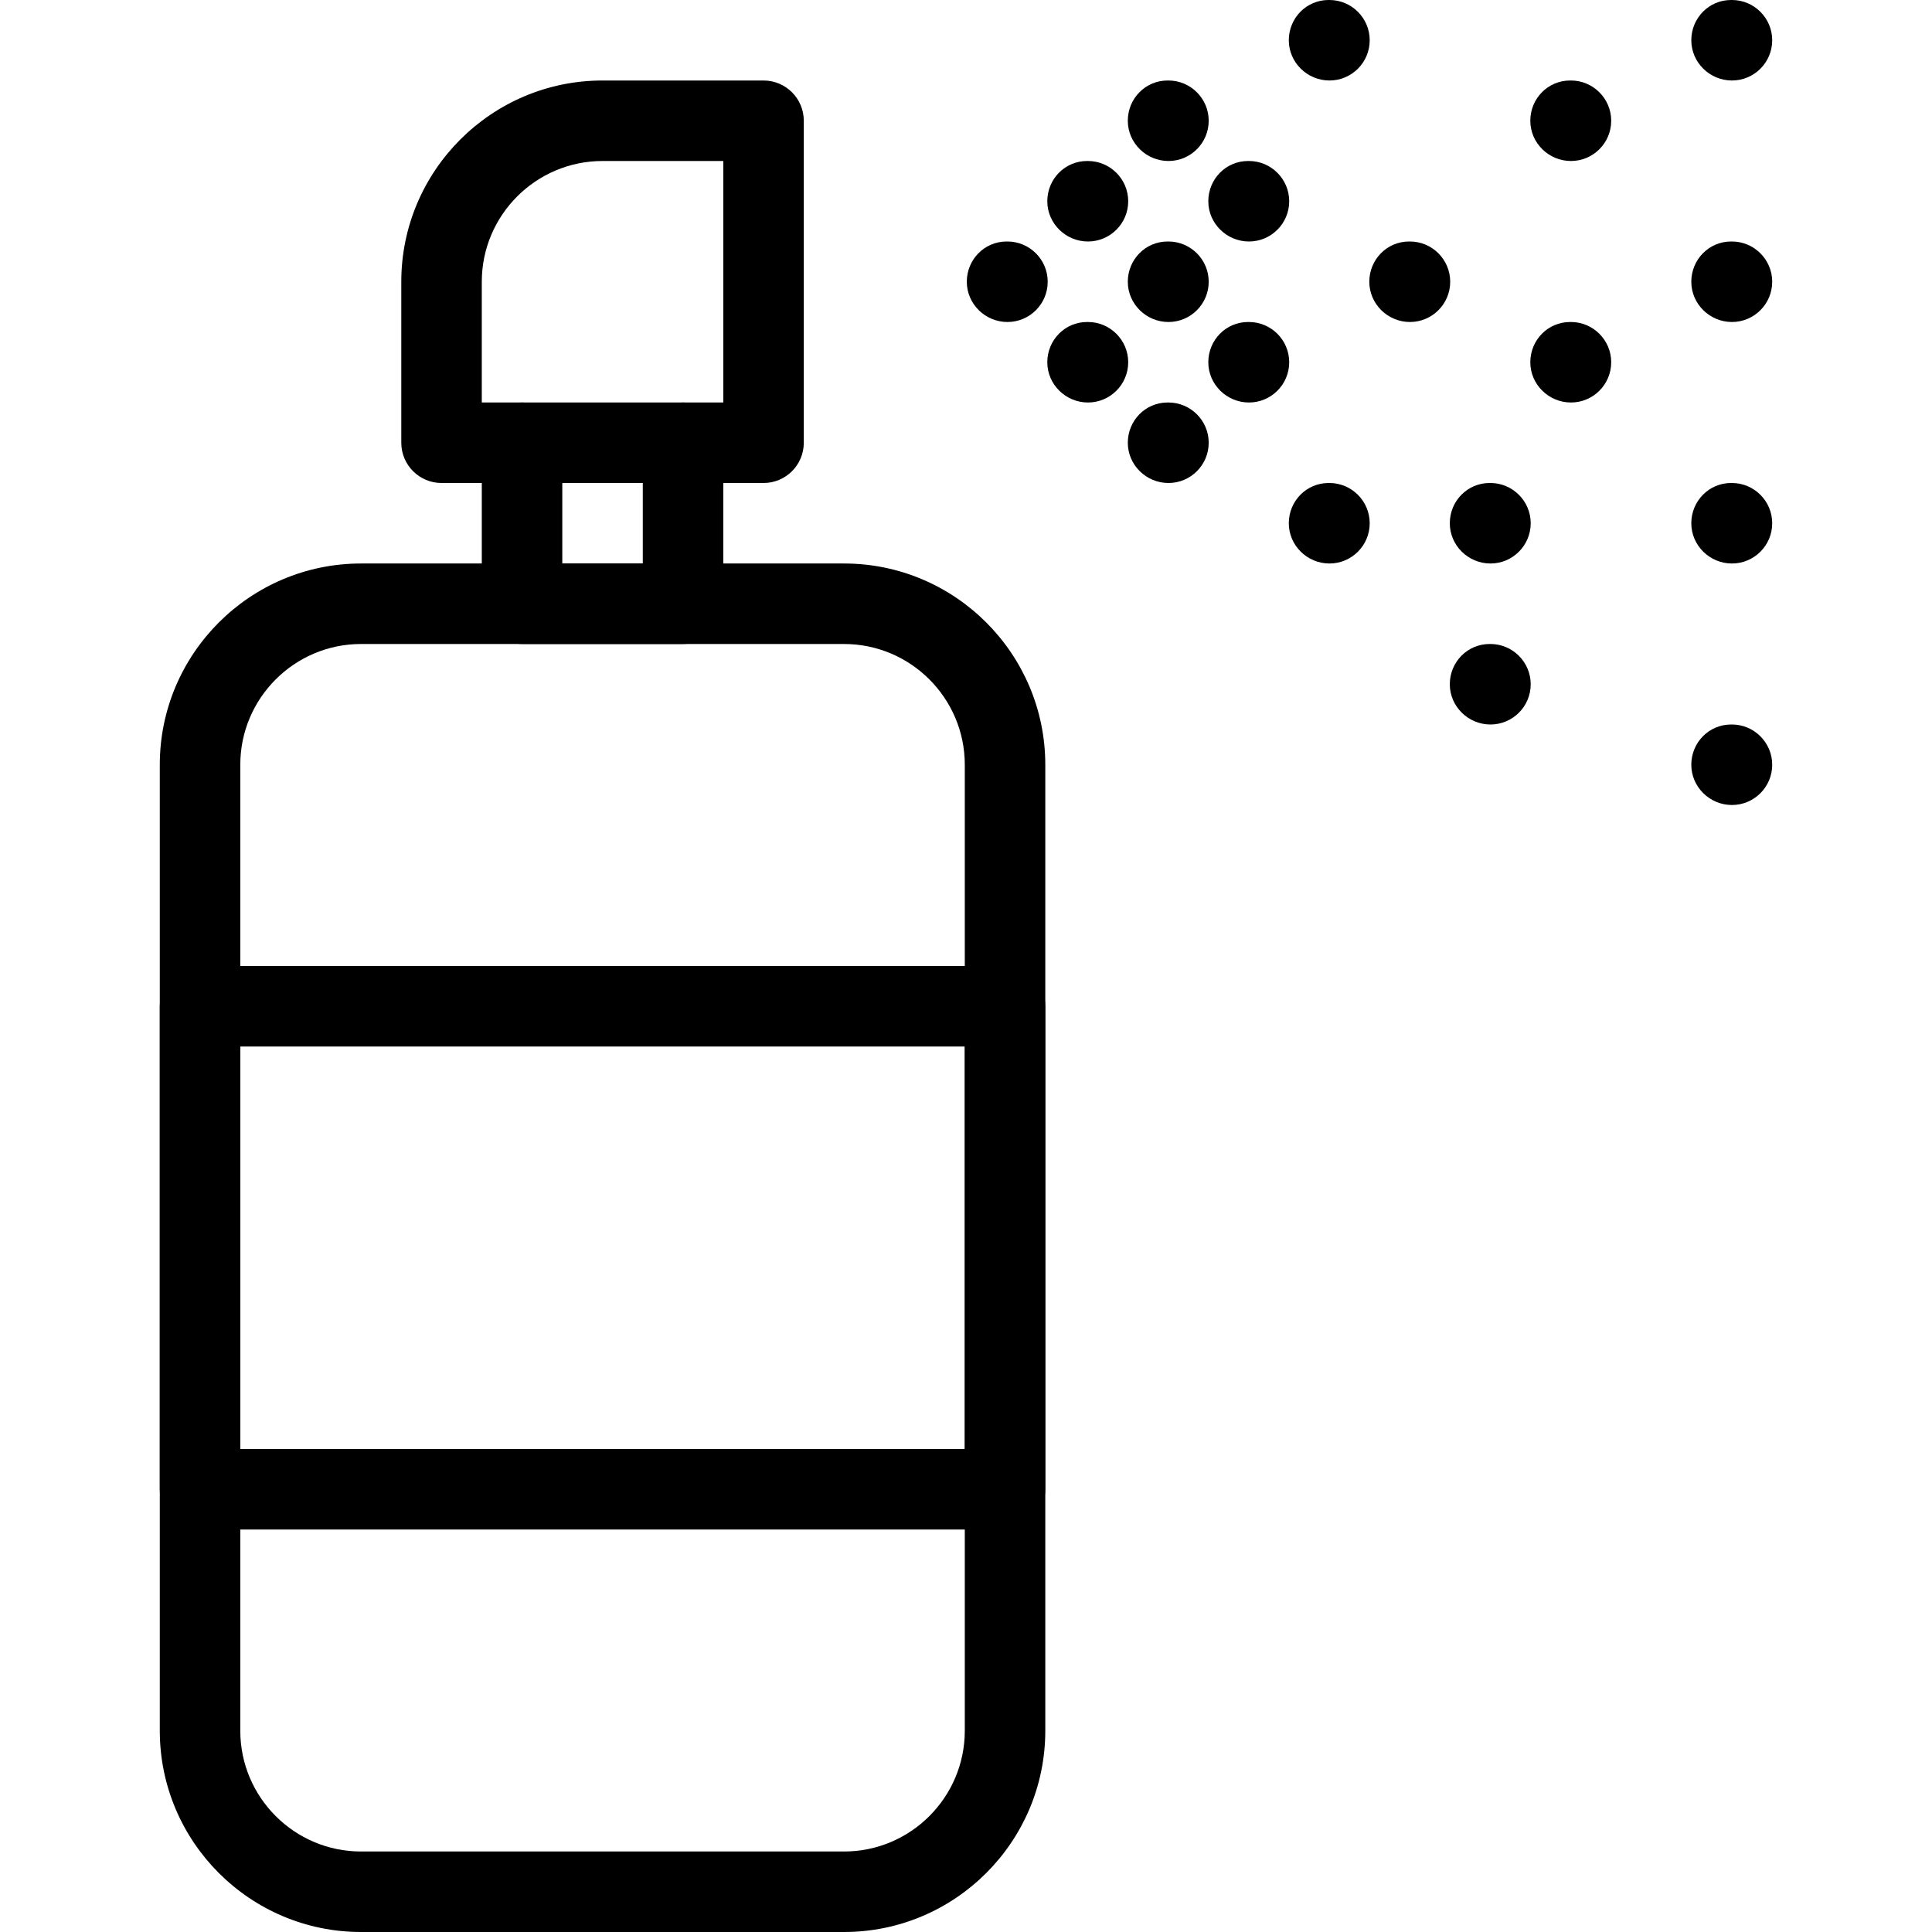<?xml version="1.0" encoding="iso-8859-1"?>
<!-- Generator: Adobe Illustrator 18.0.0, SVG Export Plug-In . SVG Version: 6.00 Build 0)  -->
<!DOCTYPE svg PUBLIC "-//W3C//DTD SVG 1.1//EN" "http://www.w3.org/Graphics/SVG/1.1/DTD/svg11.dtd">
<svg version="1.1" id="Layer_1" xmlns="http://www.w3.org/2000/svg" xmlns:xlink="http://www.w3.org/1999/xlink" x="0px" y="0px"
	 viewBox="0 0 24 24" style="enable-background:new 0 0 24 24;" xml:space="preserve">
<g>
	<path d="M13.515,3c-0.276,0-0.505-0.224-0.505-0.5S13.229,2,13.504,2h0.011c0.275,0,0.5,0.224,0.5,0.5S13.791,3,13.515,3z"/>
	<path d="M13.515,5c-0.276,0-0.505-0.224-0.505-0.5S13.229,4,13.504,4h0.011c0.275,0,0.5,0.224,0.5,0.5S13.791,5,13.515,5z"/>
	<path d="M14.515,2c-0.276,0-0.505-0.224-0.505-0.5S14.229,1,14.504,1h0.011c0.275,0,0.5,0.224,0.5,0.5S14.791,2,14.515,2z"/>
	<path d="M14.515,4c-0.276,0-0.505-0.224-0.505-0.5S14.229,3,14.504,3h0.011c0.275,0,0.5,0.224,0.5,0.5S14.791,4,14.515,4z"/>
	<path d="M12.515,4c-0.276,0-0.505-0.224-0.505-0.5S12.229,3,12.504,3h0.011c0.275,0,0.5,0.224,0.5,0.5S12.791,4,12.515,4z"/>
	<path d="M14.515,6c-0.276,0-0.505-0.224-0.505-0.5S14.229,5,14.504,5h0.011c0.275,0,0.5,0.224,0.5,0.5S14.791,6,14.515,6z"/>
	<path d="M15.515,3c-0.276,0-0.505-0.224-0.505-0.5S15.229,2,15.504,2h0.011c0.275,0,0.5,0.224,0.5,0.5S15.791,3,15.515,3z"/>
	<path d="M16.515,1c-0.276,0-0.505-0.224-0.505-0.5S16.229,0,16.504,0h0.011c0.275,0,0.5,0.224,0.5,0.5S16.791,1,16.515,1z"/>
	<path d="M15.515,5c-0.276,0-0.505-0.224-0.505-0.5S15.229,4,15.504,4h0.011c0.275,0,0.5,0.224,0.5,0.5S15.791,5,15.515,5z"/>
	<path d="M16.515,7c-0.276,0-0.505-0.224-0.505-0.5S16.229,6,16.504,6h0.011c0.275,0,0.5,0.224,0.5,0.5S16.791,7,16.515,7z"/>
	<path d="M17.515,4c-0.276,0-0.505-0.224-0.505-0.5S17.229,3,17.504,3h0.011c0.275,0,0.5,0.224,0.5,0.5S17.791,4,17.515,4z"/>
	<path d="M18.515,9c-0.276,0-0.505-0.224-0.505-0.5S18.229,8,18.504,8h0.011c0.275,0,0.5,0.224,0.5,0.5S18.791,9,18.515,9z"/>
	<path d="M21.515,4c-0.276,0-0.505-0.224-0.505-0.5S21.229,3,21.504,3h0.011c0.275,0,0.5,0.224,0.5,0.5S21.791,4,21.515,4z"/>
	<path d="M21.515,1c-0.276,0-0.505-0.224-0.505-0.5S21.229,0,21.504,0h0.011c0.275,0,0.5,0.224,0.5,0.5S21.791,1,21.515,1z"/>
	<path d="M21.515,7c-0.276,0-0.505-0.224-0.505-0.5S21.229,6,21.504,6h0.011c0.275,0,0.5,0.224,0.5,0.5S21.791,7,21.515,7z"/>
	<path d="M21.515,10c-0.276,0-0.505-0.224-0.505-0.5S21.229,9,21.504,9h0.011c0.275,0,0.5,0.224,0.5,0.5S21.791,10,21.515,10z"/>
	<path d="M19.515,2c-0.276,0-0.505-0.224-0.505-0.5S19.229,1,19.504,1h0.011c0.275,0,0.5,0.224,0.5,0.5S19.791,2,19.515,2z"/>
	<path d="M19.515,5c-0.276,0-0.505-0.224-0.505-0.5S19.229,4,19.504,4h0.011c0.275,0,0.5,0.224,0.5,0.5S19.791,5,19.515,5z"/>
	<path d="M18.515,7c-0.276,0-0.505-0.224-0.505-0.5S18.229,6,18.504,6h0.011c0.275,0,0.5,0.224,0.5,0.5S18.791,7,18.515,7z"/>
	<path d="M8.485,8h-2c-0.276,0-0.5-0.224-0.5-0.5v-2c0-0.276,0.224-0.5,0.5-0.5s0.5,0.224,0.5,0.5V7h1V5.5
		c0-0.276,0.224-0.5,0.5-0.5s0.5,0.224,0.5,0.5v2C8.985,7.776,8.761,8,8.485,8z"/>
	<path d="M10.485,24h-6c-1.379,0-2.5-1.122-2.5-2.5v-12c0-1.378,1.121-2.5,2.5-2.5h6c1.379,0,2.5,1.122,2.5,2.5v12
		C12.985,22.878,11.864,24,10.485,24z M4.485,8c-0.827,0-1.5,0.673-1.5,1.5v12c0,0.827,0.673,1.5,1.5,1.5h6
		c0.827,0,1.5-0.673,1.5-1.5v-12c0-0.827-0.673-1.5-1.5-1.5H4.485z"/>
	<path d="M9.485,6h-4c-0.276,0-0.5-0.224-0.5-0.5v-2c0-1.378,1.121-2.5,2.5-2.5h2c0.276,0,0.5,0.224,0.5,0.5v4
		C9.985,5.776,9.761,6,9.485,6z M5.985,5h3V2h-1.5c-0.827,0-1.5,0.673-1.5,1.5V5z"/>
	<path d="M12.485,19h-10c-0.276,0-0.5-0.224-0.5-0.5v-6c0-0.276,0.224-0.5,0.5-0.5h10c0.276,0,0.5,0.224,0.5,0.5v6
		C12.985,18.776,12.761,19,12.485,19z M2.985,18h9v-5h-9V18z"/>
</g>
<g>
</g>
<g>
</g>
<g>
</g>
<g>
</g>
<g>
</g>
<g>
</g>
<g>
</g>
<g>
</g>
<g>
</g>
<g>
</g>
<g>
</g>
<g>
</g>
<g>
</g>
<g>
</g>
<g>
</g>
</svg>
